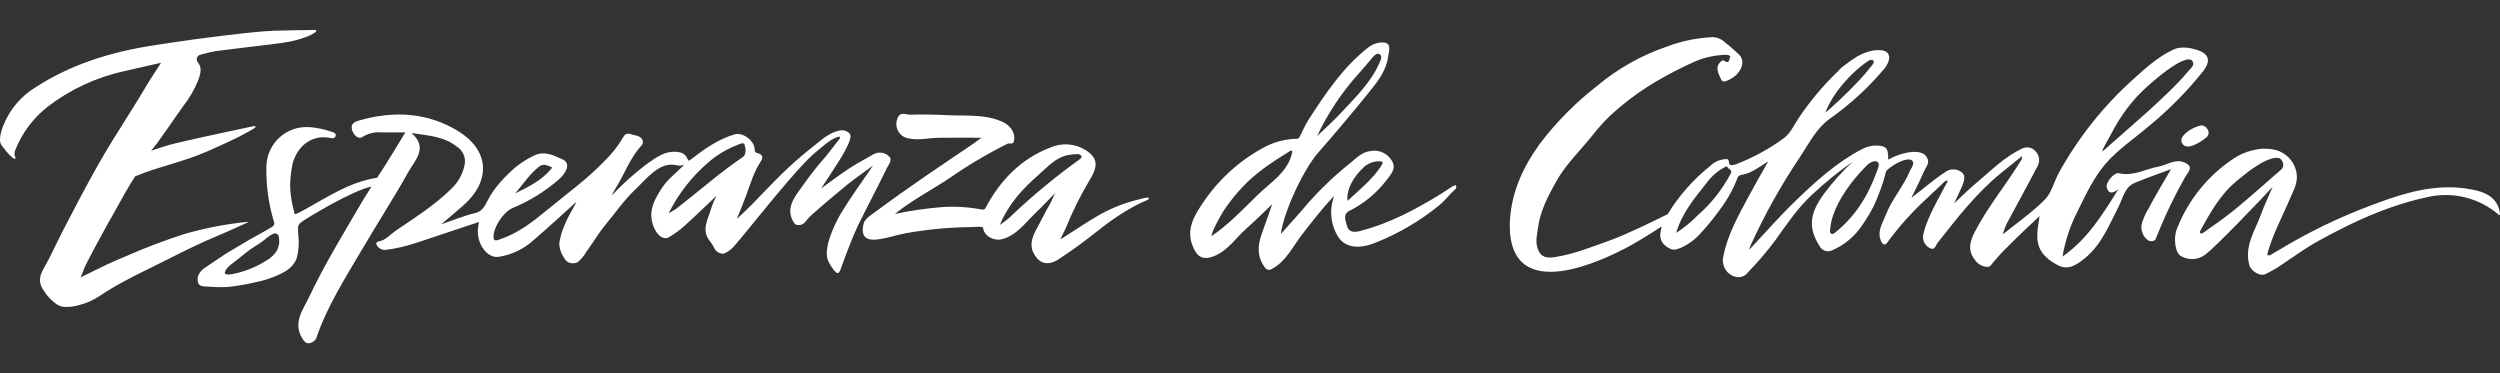 <svg width="335" height="50" viewBox="0 0 335 50" fill="none" xmlns="http://www.w3.org/2000/svg">
<rect x="0" y="0" width="335" height="50" fill="#333333" stroke="none"/>
<path d="M292.737 21.779C291.454 21.23 290.383 22.11 289.221 22.327C287.469 22.653 285.853 23.66 283.945 23.218C283.269 23.062 282.127 24.494 282.302 25.101C282.573 26.047 283.108 25.929 283.862 25.356C281.735 28.761 279.738 32.032 276.374 34.384C276.723 32.312 277.384 30.306 278.335 28.434C279.468 26.137 280.559 23.761 282.222 21.856C283.81 20.037 285.889 18.651 287.746 17.067C290.527 14.817 293.054 12.267 295.282 9.463C296.237 8.198 296.016 7.268 294.62 6.767C293.506 6.367 292.226 6.176 291.223 6.648C289.175 7.609 287.473 9.148 285.792 10.676C281.819 14.253 278.47 18.474 275.883 23.164C275.233 24.353 274.911 25.842 274.004 26.757C272.315 28.458 270.307 29.838 268.359 31.412C268.503 30.933 268.678 30.463 268.882 30.007C270.273 27.396 271.709 24.809 273.078 22.184C273.234 21.861 273.283 21.497 273.218 21.145C273.153 20.792 272.977 20.47 272.716 20.226C272.507 19.996 272.23 19.838 271.926 19.776C271.622 19.714 271.306 19.751 271.024 19.881C268.664 20.964 266.857 22.818 264.898 24.451C263.893 25.29 262.964 26.22 261.851 27.249C262.282 26.328 262.652 25.605 262.961 24.857C263.219 24.231 263.443 23.444 262.8 23.037C262.501 22.823 262.144 22.705 261.777 22.699C261.41 22.692 261.049 22.798 260.743 23.002C259.122 24.05 257.682 25.332 256.118 26.518C256.702 25.31 257.3 24.168 257.804 22.984C258.006 22.508 258.487 21.992 258.35 21.467C257.968 19.653 254.864 20.365 253.007 21.389C253.041 20.972 253.003 20.551 252.896 20.146C252.718 19.584 251.895 19.497 251.408 19.496C250.749 19.504 250.1 19.67 249.517 19.982C246.137 21.734 243.338 24.279 240.625 26.893C238.491 28.95 236.537 31.196 234.38 33.491C234.48 33.184 234.512 33.044 234.569 32.916C236.471 28.726 238.722 24.705 241.296 20.895C242.454 19.14 243.382 17.224 245.16 15.935C247.897 14.009 250.374 11.735 252.529 9.168C253.146 8.415 253.617 7.124 252.352 6.764C251.733 6.662 251.099 6.702 250.498 6.883C249.743 7.09 249.029 7.427 248.386 7.878C248.05 8.091 247.725 8.324 247.415 8.575C247.221 8.73 246.996 8.854 246.812 9.013C246.598 9.196 246.409 9.421 246.211 9.622C244.262 11.502 242.517 13.586 241.006 15.838C240.406 16.785 239.876 17.907 239.015 18.531C237.106 19.926 235.026 21.069 232.826 21.931C232.491 22.061 231.724 22.351 231.694 21.84C231.655 21.158 231.326 21.333 231.013 21.343C230.314 21.425 229.663 21.741 229.165 22.241C226.905 24.041 224.976 26.227 223.468 28.698C221.01 29.931 217.563 31.564 215.761 32.205C213.333 33.07 210.94 34.043 208.375 34.447C207.311 34.615 206.468 34.541 206.041 33.285C205.72 32.34 205.961 31.491 206.078 30.589C206.374 28.287 207.433 26.288 208.532 24.317C209.812 22.023 211.723 20.215 213.353 18.188C214.074 17.248 214.864 16.364 215.716 15.543C217.574 13.821 219.606 12.299 221.777 11.001C223.534 9.962 225.349 9.026 227.213 8.198C228.503 7.666 229.878 7.378 231.271 7.346C231.473 7.337 231.673 7.394 231.84 7.51C231.899 7.554 231.791 7.839 231.736 8.005C231.491 8.739 231.054 7.917 230.769 8.116C229.695 8.872 230.248 9.785 230.615 10.616C230.843 11.131 231.288 10.874 231.675 10.697C233.244 9.98 233.985 8.314 233.08 7.352C232.373 6.678 231.632 6.041 230.86 5.444C230.382 5.088 229.787 4.928 229.196 4.996C227.162 5.114 225.159 5.547 223.257 6.282C219.881 7.444 216.746 9.219 214.006 11.518C211.112 13.763 208.523 16.381 206.307 19.305C204.029 22.482 202.395 25.958 202.307 30.197C202.307 41.21 215.37 34.497 217.657 33.347C218.76 32.794 220.84 31.541 222.664 30.343C222.593 30.55 222.586 30.647 222.632 30.609C222.155 32.087 222.818 32.904 223.932 33.386C224.756 33.742 226.757 32.502 227.707 31.448C228.972 30.098 230.126 28.645 231.156 27.106C231.75 26.208 232.254 25.254 232.662 24.257C232.839 23.814 232.833 23.517 233.421 23.419C234.772 23.192 235.831 22.298 236.943 21.624C236.073 23.175 235.17 24.727 234.323 26.312C232.952 28.884 231.491 31.424 230.934 34.343C230.791 34.909 230.87 35.508 231.156 36.016C231.441 36.525 231.911 36.902 232.467 37.071C232.784 37.176 233.127 37.176 233.444 37.07C233.761 36.965 234.037 36.76 234.23 36.485C235.521 35.16 236.727 33.752 237.84 32.272C239.397 30.1 240.864 27.878 242.853 26.053C244.55 24.463 246.358 22.998 248.263 21.669C246.866 22.97 245.588 24.394 244.443 25.924C242.657 28.378 242.146 30.311 243.77 32.887C243.841 33.05 243.944 33.196 244.073 33.317C244.202 33.438 244.354 33.532 244.519 33.592C244.685 33.652 244.862 33.677 245.038 33.666C245.214 33.655 245.386 33.608 245.543 33.528C247.2 32.807 248.609 31.611 249.593 30.089C250.152 29.288 250.654 28.448 251.096 27.576C251.313 27.137 251.484 26.684 251.665 26.232C252.109 25.159 252.47 24.054 252.744 22.926C253.733 21.87 256.172 20.74 256.358 21.772C256.43 22.165 256.004 22.736 255.953 22.851C255.086 24.964 253.508 26.684 252.688 28.823C252.25 29.967 251.458 31.043 252.097 32.38C252.309 32.822 252.603 32.87 252.86 32.544C254.451 30.373 256.25 28.366 258.233 26.55L258.964 25.86L260.193 24.7C260.307 24.592 260.79 24.052 260.951 24.201C260.962 24.218 260.968 24.236 260.971 24.256C260.974 24.275 260.973 24.295 260.968 24.314C260.961 24.336 260.952 24.357 260.94 24.377C260.513 25.187 260.069 25.989 259.64 26.799C259.187 27.654 258.75 28.523 258.379 29.414C258.102 30.056 257.882 30.722 257.722 31.403C257.636 31.781 257.685 32.177 257.862 32.522C258.039 32.866 258.332 33.135 258.689 33.282C259.3 33.545 259.377 32.866 259.619 32.562C262.255 29.221 264.851 25.845 268.187 23.147C269.104 22.405 270.023 21.665 270.945 20.927C270.961 21.028 270.958 21.131 270.934 21.23C270.911 21.33 270.868 21.423 270.808 21.506C268.82 24.75 266.376 27.688 264.612 31.087C263.778 32.691 263.759 33.817 264.809 35.05C265.332 35.663 266.447 35.984 266.743 35.585C267.5 34.635 268.32 33.736 269.196 32.895C270.486 31.569 271.864 30.33 273.306 28.957C273.205 29.617 273.114 30.102 273.059 30.592C272.855 32.394 272.972 34.128 275.827 35.572C277.174 36.253 278.301 35.462 279.335 34.63C281.599 32.81 282.614 30.166 283.892 27.688C284.483 26.539 284.689 25.072 286.07 24.497C287.633 23.85 289.233 23.296 290.92 22.663C289.882 24.47 288.858 26.115 287.973 27.831C287.541 28.508 287.209 29.243 286.986 30.015C286.906 30.404 286.939 30.809 287.08 31.18C287.225 31.619 287.517 31.994 287.907 32.24C287.992 32.282 288.085 32.306 288.18 32.31C288.338 32.326 288.498 32.306 288.647 32.251C288.842 32.163 288.888 31.954 288.962 31.771C289.159 31.273 289.362 30.778 289.573 30.285C289.99 29.3 290.432 28.326 290.899 27.363C291.501 26.119 292.143 24.896 292.826 23.694C293.134 23.152 294.075 22.35 292.737 21.779ZM282.967 17.816C283.882 16.039 285.028 14.392 286.374 12.919C287.878 11.285 292.905 6.94 293.777 8.173C294.176 8.736 293.524 9.178 293.21 9.562C290.634 12.705 284.806 17.538 281.805 20.236C281.295 20.693 282.859 18.032 282.967 17.816ZM244.749 14.7C245.21 13.654 245.806 12.675 246.522 11.787C247.219 10.895 247.996 10.068 248.842 9.318C249.197 9 249.57 8.702 249.958 8.426C250.122 8.311 250.289 8.201 250.461 8.098C250.493 8.079 250.527 8.064 250.563 8.053C250.728 8.002 250.96 8.004 251.05 8.155C251.193 8.398 250.891 8.69 250.758 8.865C250.182 9.611 249.565 10.325 248.909 11.001C248.166 11.788 247.4 12.553 246.611 13.294C246.252 13.634 245.888 13.968 245.519 14.298C245.356 14.443 245.191 14.586 245.026 14.728C244.95 14.793 244.875 14.858 244.798 14.921C244.753 14.959 244.612 15.04 244.592 15.091C244.642 14.961 244.695 14.83 244.749 14.7ZM231.924 23.249C230.801 25.371 229.301 27.268 227.499 28.847C226.627 29.741 225.657 30.533 224.609 31.208C225.378 28.533 227.054 26.59 228.633 24.573C229.32 23.621 230.223 22.848 231.268 22.319C231.327 22.305 231.388 22.3 231.448 22.305C231.461 22.689 232.213 22.651 231.924 23.249ZM251.594 22.71C251.566 22.792 251.535 22.874 251.508 22.955C251.205 23.803 250.853 24.632 250.453 25.439C250.06 26.231 249.611 26.994 249.11 27.723C248.607 28.452 248.046 29.138 247.432 29.775C247.12 30.099 246.794 30.408 246.454 30.704C246.282 30.854 246.106 31.002 245.927 31.142C245.771 31.267 245.557 31.457 245.353 31.296C245.297 31.24 245.256 31.169 245.236 31.092C245.215 31.014 245.215 30.933 245.235 30.855C245.251 30.688 245.256 30.521 245.278 30.354C245.32 30.039 245.383 29.728 245.466 29.422C245.589 28.971 245.742 28.528 245.925 28.098C246.172 27.519 246.458 26.958 246.78 26.418C247.196 25.723 247.656 25.056 248.156 24.42C248.785 23.621 249.459 22.86 250.176 22.141C250.663 21.649 251.429 21.416 251.668 21.784C251.859 22.084 251.698 22.413 251.594 22.71ZM334.994 28.551C334.715 26.755 333.458 25.919 331.881 25.537C327.85 24.56 323.931 25.34 320.13 26.647L319.783 26.766C319.109 27.002 318.437 27.245 317.768 27.497C317.142 27.735 316.519 27.979 315.899 28.228C315.322 28.463 314.746 28.705 314.174 28.953C313.643 29.183 313.114 29.42 312.589 29.663C312.103 29.887 311.621 30.116 311.141 30.351C310.701 30.567 310.263 30.787 309.827 31.012C309.43 31.215 309.036 31.423 308.645 31.636C308.29 31.826 307.938 32.02 307.589 32.217C307.277 32.392 306.966 32.569 306.657 32.748C306.386 32.907 306.116 33.065 305.846 33.224L305.153 33.633C304.961 33.747 304.768 33.859 304.574 33.971C304.492 34.018 304.41 34.065 304.327 34.11C304.275 34.146 304.22 34.178 304.163 34.206C304.118 34.222 304.069 34.23 304.021 34.228C303.972 34.225 303.925 34.214 303.881 34.192C303.857 34.172 303.84 34.145 303.834 34.114C303.831 33.971 303.859 33.829 303.917 33.698C303.964 33.531 304.015 33.364 304.068 33.199C304.174 32.867 304.288 32.54 304.409 32.214C304.652 31.565 304.921 30.926 305.202 30.292C305.484 29.659 305.776 29.03 306.066 28.4C306.355 27.77 306.638 27.145 306.904 26.508C307.353 25.434 307.954 24.487 307.736 23.172C307.603 22.396 307.238 21.68 306.688 21.12C306.139 20.561 305.432 20.184 304.663 20.041C303.727 19.861 302.763 19.896 301.843 20.143C300.92 20.358 300.043 20.742 299.259 21.278C295.84 23.551 293.201 26.831 291.704 30.67C291.193 31.956 291.482 33.964 292.291 34.333C292.808 34.629 293.403 34.759 293.995 34.706C294.588 34.654 295.151 34.422 295.609 34.04C296.896 33.064 303.02 26.712 304.532 25.032C303.919 26.477 303.382 27.615 302.948 28.792C302.144 30.966 300.716 32.998 301.411 35.532C301.62 36.293 302.825 37.074 303.538 36.741C304.287 36.386 305.008 35.974 305.694 35.507C307.412 34.351 309.085 33.13 310.915 32.148C313.448 30.788 318.807 27.797 325.261 26.413C326.927 26.027 328.66 26.039 330.321 26.448C331.982 26.858 333.524 27.653 334.824 28.771C334.864 28.804 334.938 28.797 334.995 28.808C335.002 28.722 335.001 28.636 334.994 28.551ZM299.29 28.221C298.578 28.8 297.839 29.344 297.093 29.877C296.65 30.192 296.207 30.503 295.76 30.815C295.583 30.939 295.417 31.076 295.235 31.188C295.134 31.248 294.959 31.346 294.858 31.252C294.844 31.239 294.833 31.225 294.824 31.209C294.754 31.086 294.829 30.935 294.889 30.824C294.959 30.695 295.031 30.568 295.102 30.44C295.291 30.094 295.483 29.75 295.678 29.408C296.135 28.611 296.617 27.827 297.147 27.078C297.664 26.339 298.24 25.645 298.87 25.002C299.493 24.412 300.15 23.859 300.837 23.346C301.015 23.205 301.192 23.06 301.374 22.925C301.741 22.647 302.123 22.389 302.519 22.153C303.097 21.759 303.73 21.454 304.397 21.247C304.921 21.128 305.579 20.989 305.83 21.618C305.94 21.796 305.983 22.008 305.95 22.215C305.917 22.421 305.812 22.609 305.653 22.744C303.533 24.571 301.462 26.459 299.293 28.221H299.29ZM295.729 17.218C295.811 17.305 295.873 17.409 295.911 17.523C295.949 17.636 295.961 17.757 295.948 17.876C295.934 17.995 295.894 18.11 295.832 18.212C295.77 18.314 295.686 18.401 295.586 18.467C295.046 18.914 294.439 19.271 293.787 19.525C293.572 19.602 293.344 19.638 293.116 19.632C292.957 19.63 292.801 19.581 292.668 19.493C292.535 19.404 292.431 19.279 292.366 19.132C292.091 18.553 292.669 18.02 293.075 17.685C293.549 17.322 294.083 17.048 294.654 16.876C294.844 16.797 295.057 16.788 295.253 16.851C295.45 16.913 295.618 17.043 295.729 17.218ZM195.091 24.822C194.925 24.837 194.765 24.891 194.624 24.979C194.141 25.276 193.678 25.613 193.197 25.913C189.729 28.057 186.15 29.971 182.169 30.974C181.493 31.144 180.711 31.152 180.482 30.225C180.311 29.534 179.898 28.738 180.829 28.244C182.755 27.289 184.438 25.903 185.75 24.193C186.305 23.437 187.168 22.629 186.531 21.574C186.249 21.078 185.82 20.683 185.305 20.443C184.79 20.203 184.213 20.13 183.655 20.234C182.544 20.376 181.823 21.095 181.035 21.77C179.054 23.334 177.209 25.065 175.519 26.942C174.293 28.416 172.987 29.825 171.632 31.358C172.032 28.276 174.719 22.643 176.626 20.469C178.967 17.798 181.254 15.081 183.489 12.317C184.646 10.89 185.808 9.393 186.023 7.496C186.093 6.883 186.611 5.617 185.127 5.691C184.545 5.716 183.982 5.907 183.504 6.241C180.056 8.874 177.694 12.416 175.364 16.011C174.768 16.93 174.453 17.849 174.09 18.427C174.056 18.483 174.008 18.528 173.95 18.558C173.892 18.587 173.827 18.6 173.762 18.594C172.366 18.626 170.992 18.954 169.731 19.558C166.316 21.317 163.396 23.914 161.24 27.107C160.05 28.876 158.889 30.678 159.834 33.011C160.397 34.4 161.156 34.88 162.562 34.366C164.484 33.663 165.572 31.904 167.029 30.615C168.26 29.526 169.422 28.356 170.482 27.346C170.062 28.538 169.585 29.94 169.076 31.328C168.494 32.916 168.435 34.441 169.511 35.86C169.56 35.937 169.624 36.002 169.7 36.053C169.776 36.103 169.861 36.136 169.95 36.152C170.04 36.167 170.131 36.163 170.219 36.141C170.307 36.118 170.389 36.077 170.46 36.021C172.342 35.014 173.195 33.088 174.411 31.511C175.771 29.747 177.134 27.998 178.725 26.284C178.68 26.491 178.662 26.587 178.638 26.682C178.381 27.52 178.308 28.405 178.424 29.275C178.539 30.145 178.84 30.979 179.307 31.721C180.193 33.103 181.907 33.477 184.255 32.542C187.387 31.312 190.309 29.598 192.915 27.461C193.671 26.836 194.228 26.039 194.961 25.406C195.048 25.34 195.109 25.245 195.133 25.138C195.157 25.031 195.142 24.919 195.091 24.822ZM182.835 22.317C183.462 21.802 184.265 21.554 185.072 21.627C185.111 21.631 185.149 21.645 185.181 21.669C185.212 21.692 185.237 21.724 185.253 21.761C185.268 21.797 185.273 21.837 185.267 21.877C185.262 21.916 185.246 21.953 185.221 21.984C184.193 23.821 182.067 25.501 180.569 26.918C180.411 25.452 181.219 23.815 182.835 22.317ZM182.004 9.928C182.667 9.204 183.291 8.442 183.926 7.694C184.183 7.389 184.506 7.061 184.879 7.272C185.233 7.475 185.067 7.898 184.928 8.235C183.8 10.969 181.693 12.96 179.751 15.064C178.667 16.238 177.46 17.298 176.492 18.233C177.915 15.208 179.772 12.41 182.004 9.928ZM170.688 24.195C170.301 24.547 169.901 24.884 169.506 25.227C169.243 25.457 168.982 25.689 168.73 25.93C166.689 27.883 164.782 29.988 162.34 31.645C162.425 30.972 163.114 29.671 163.911 28.326C164.969 26.718 166.219 25.248 167.634 23.948C168.137 23.497 168.664 23.072 169.204 22.668C169.745 22.263 170.302 21.879 170.866 21.506C171.429 21.133 172.002 20.773 172.576 20.416C172.668 20.356 173.088 20.017 173.158 20.275C173.167 20.409 173.144 20.544 173.09 20.667C173.055 20.802 173.015 20.936 172.972 21.068C172.884 21.322 172.779 21.569 172.655 21.807C172.414 22.267 172.12 22.698 171.78 23.09C171.439 23.481 171.074 23.85 170.688 24.196V24.195ZM119.152 20.98C118.882 20.702 118.529 20.522 118.147 20.467C117.765 20.411 117.375 20.485 117.039 20.675C115.945 21.317 114.815 21.9 113.756 22.594C112.539 23.391 111.383 24.282 110.019 25.263C110.638 24.337 111.25 23.415 111.847 22.475C112.243 21.854 114.457 18.587 113.874 17.92C113.696 17.73 113.472 17.591 113.223 17.518C112.974 17.445 112.711 17.44 112.459 17.504C111.125 17.775 110.151 18.689 109.144 19.48C105.507 22.333 103.885 24.199 100.666 27.494C100.1 28.073 99.495 28.614 98.733 29.337C99.219 28.122 99.637 27.149 100 26.157C100.565 24.611 101.017 23.026 101.939 21.639C102.302 21.092 102.193 20.684 101.514 20.523C101.254 20.464 101.12 20.363 101.122 20.041C101.129 18.87 99.536 17.682 98.451 18C96.215 18.658 94.361 19.987 92.547 21.383C92.306 21.568 92.28 21.621 92.117 21.278C92.036 21.068 91.906 20.88 91.738 20.732C91.57 20.583 91.369 20.478 91.151 20.425C89.27 20.009 87.936 21.102 86.565 22.056C84.911 23.315 83.364 24.711 81.942 26.229C82.207 25.746 82.348 25.452 82.521 25.18C83.689 23.332 84.402 21.206 85.903 19.563C85.976 19.499 86.035 19.42 86.077 19.332C86.119 19.244 86.142 19.148 86.145 19.05C86.149 18.953 86.132 18.855 86.097 18.765C86.061 18.674 86.008 18.591 85.939 18.522C85.688 18.298 85.374 18.157 85.04 18.117C84.524 18.041 83.933 17.574 83.517 18.366C82.823 19.564 81.966 20.657 80.969 21.614C78.654 24.03 75.925 25.977 73.356 28.104C71.422 29.706 69.433 31.254 67.006 32.064C66.743 32.151 66.174 32.425 66.137 31.872C66.043 30.512 67.431 28.445 68.631 27.899C70.951 26.948 73.099 25.616 74.986 23.957C76.109 22.896 76.355 21.808 75.432 21.384C74.235 20.832 73.018 20.212 71.71 20.778C70.455 21.352 69.306 22.136 68.311 23.096C67.8 23.575 67.319 24.085 66.869 24.623C66.254 25.329 65.728 26.109 65.302 26.945C64.957 27.647 64.559 28.334 63.745 28.529C62.168 28.905 60.653 29.539 59.11 30.063C60.142 29.184 61.159 28.36 62.141 27.477C65.919 24.074 65.429 20.092 61.476 17.621C57.391 15.065 52.761 14.799 48.11 16.149C47.524 16.319 46.902 16.565 47.2 17.486C47.436 18.211 48.113 18.675 48.528 18.377C49.295 17.881 50.205 17.656 51.114 17.738C52.186 17.738 53.258 17.738 54.319 17.738C53.086 19.741 51.926 21.714 50.666 23.623C50.635 23.671 50.594 23.733 50.548 23.806C49.188 24.034 47.862 24.431 46.599 24.989C43.861 26.164 39.568 29.012 39.481 28.662C38.895 26.313 38.622 24.954 39.192 21.996C39.399 21.141 39.815 20.351 40.403 19.698C41.063 18.986 41.951 18.529 42.911 18.409C43.42 18.38 43.93 18.414 44.43 18.511C44.453 18.515 44.477 18.517 44.5 18.518C44.545 18.518 44.947 18.527 44.99 18.168C45.025 17.875 44.731 17.742 44.554 17.689L44.435 17.653C43.492 17.327 42.511 17.12 41.516 17.036H41.415C40.688 16.987 39.959 17.087 39.272 17.331C38.585 17.574 37.955 17.956 37.42 18.453C36.884 18.95 36.455 19.551 36.158 20.22C35.862 20.889 35.703 21.612 35.694 22.345C35.646 24.809 35.98 27.265 36.682 29.626C36.686 29.64 36.692 29.654 36.697 29.668C36.76 29.799 36.77 29.95 36.724 30.088C36.678 30.226 36.58 30.341 36.451 30.408C36.073 30.64 35.688 30.859 35.3 31.075C34.676 31.423 34.045 31.759 33.426 32.116C32.723 32.521 32.042 32.963 31.334 33.36C30.457 33.852 29.62 34.416 28.793 34.982C28.395 35.254 27.995 35.521 27.596 35.791C27.23 35.996 26.922 36.292 26.701 36.651C26.572 36.858 26.496 37.094 26.482 37.339C26.468 37.583 26.515 37.827 26.619 38.047C26.643 38.081 26.669 38.113 26.699 38.141C26.98 38.415 27.474 38.379 27.835 38.402C28.367 38.434 28.898 38.477 29.436 38.481C29.85 38.481 30.263 38.472 30.677 38.436C31.128 38.396 31.576 38.326 32.023 38.254C32.846 38.122 33.664 37.961 34.477 37.77C34.965 37.667 35.446 37.535 35.919 37.377C37.397 36.842 39.253 36.184 39.782 34.523C40.024 33.57 40.093 32.58 39.984 31.602L39.979 31.499C39.958 31.372 39.945 31.244 39.941 31.115C39.978 30.59 39.758 30.223 40.407 29.744C41.107 29.226 47.208 25.515 49.782 25.001C49.265 25.82 48.727 26.68 48.694 26.738C46.177 31.052 43.542 35.306 41.408 39.826C40.618 41.498 39.221 43.223 40.488 45.327C40.71 45.698 41.02 46.046 41.356 45.995C41.576 45.984 41.79 45.912 41.972 45.787C42.155 45.662 42.3 45.489 42.39 45.286C43.844 41.002 46.281 37.23 48.546 33.373C50.589 29.893 52.787 26.504 54.755 22.983C55.612 21.449 57.414 19.795 55.138 17.828C57.325 18.166 59.506 18.247 61.284 19.698C61.65 19.942 61.939 20.287 62.116 20.692C62.292 21.096 62.349 21.544 62.279 21.98C62.055 23.213 61.453 24.345 60.557 25.216C58.308 27.475 55.616 29.14 53.01 30.923C52.28 31.422 51.692 32.181 50.784 32.347C50.395 32.417 50.37 32.665 50.468 32.815C50.575 33.015 50.733 33.184 50.925 33.304C51.117 33.423 51.337 33.49 51.563 33.498C53.008 33.323 54.432 33 55.811 32.533C58.573 31.602 61.341 30.691 64.177 29.744C64.139 30.002 64.122 30.16 64.09 30.32C63.689 32.35 65.149 34.619 66.764 34.422C68.505 34.171 70.132 33.407 71.442 32.227C73.379 30.576 75.24 28.838 77.243 27.036C77.119 27.286 77.066 27.41 76.999 27.527C76.093 29.132 75.211 30.737 74.942 32.607C74.952 33.288 75.168 33.95 75.563 34.505C75.689 34.769 75.888 34.992 76.136 35.145C76.338 35.239 76.558 35.286 76.781 35.282C77.004 35.279 77.222 35.224 77.421 35.123C77.879 34.737 78.265 34.272 78.56 33.75C79.456 32.538 80.215 31.217 81.176 30.064C82.517 28.459 83.599 26.834 85.118 25.403C86.615 23.995 88.34 21.633 90.603 22.122C90.962 22.237 91.35 22.216 91.694 22.063C90.71 23.099 89.558 23.913 88.776 25.081C87.664 26.742 86.731 28.421 87.645 30.525C88.123 31.626 88.957 32.214 89.685 31.762C90.396 31.333 91.069 30.842 91.694 30.295C93.108 29.02 94.471 27.687 96.011 26.23C95.755 26.717 95.535 27.222 95.354 27.742C94.972 29.27 93.83 30.786 95.177 32.378C95.41 32.667 95.602 32.987 95.747 33.329C95.873 33.548 96.058 33.726 96.281 33.842C96.505 33.959 96.756 34.009 97.006 33.987C97.602 33.732 98.122 33.33 98.52 32.816C100.351 30.718 106.69 22.55 109.268 20.421C109.741 20.031 110.201 19.627 110.686 19.255C111.116 18.896 111.598 18.607 112.116 18.396C112.205 18.365 112.504 18.241 112.552 18.38C112.561 18.426 112.559 18.473 112.546 18.518C112.532 18.562 112.509 18.603 112.476 18.637C112.362 18.76 112.257 18.891 112.162 19.029C111.947 19.309 111.735 19.59 111.521 19.869C111.2 20.285 110.875 20.701 110.534 21.105C109.466 22.315 108.469 23.586 107.547 24.912C106.655 26.148 105.441 27.573 106.07 29.211C106.149 29.416 106.248 29.612 106.365 29.797C106.492 30.001 106.557 30.086 106.791 30.133C106.973 30.179 107.164 30.176 107.344 30.123C107.524 30.07 107.687 29.969 107.816 29.832C108.122 29.447 108.455 29.085 108.812 28.748C110.326 27.416 111.857 26.102 113.421 24.833C114.489 23.968 115.625 23.191 116.992 22.181C115.419 24.5 113.951 26.483 112.685 28.592C111.929 29.851 110.303 33.178 110.924 34.822C111.137 35.342 111.431 35.824 111.795 36.249C112.091 36.606 112.382 36.848 112.645 36.081C113.099 34.758 114.349 31.484 114.966 30.227C116.228 27.657 117.574 25.127 118.826 22.552C119.061 22.077 119.637 21.422 119.152 20.982V20.98ZM72.329 22.267C72.806 21.92 73.375 22.172 73.878 22.378C74.07 22.456 73.91 22.574 73.852 22.644C72.556 24.199 70.789 25.057 69.014 25.92C70.129 24.7 70.983 23.247 72.329 22.267ZM37.367 32.834C37.31 33.1 37.218 33.358 37.094 33.6C36.746 34.145 36.27 34.595 35.707 34.908C34.272 35.821 32.677 36.446 31.007 36.751C30.748 36.8 29.999 36.87 30.136 36.454C30.369 35.74 31.277 35.226 31.821 34.78C32.34 34.355 32.858 33.925 33.398 33.526C34.01 33.073 34.689 32.718 35.289 32.25C35.456 32.12 35.609 31.975 35.781 31.853C36.041 31.636 36.33 31.457 36.639 31.321C36.745 31.268 36.866 31.255 36.98 31.285C37.095 31.314 37.195 31.383 37.263 31.481C37.321 31.572 37.36 31.674 37.377 31.782C37.408 31.992 37.405 32.208 37.42 32.42C37.425 32.56 37.407 32.7 37.367 32.834ZM90.607 27.976C90.283 28.192 89.947 28.392 89.602 28.574C90.893 25.978 92.69 23.67 94.886 21.788C96.062 20.761 97.41 19.953 98.867 19.4C99.139 19.302 99.661 19.007 99.773 19.387C99.93 19.917 100.044 20.705 99.537 21.047C96.411 23.165 93.588 25.674 90.608 27.976H90.607ZM28.99 31.671C26.896 32.536 24.847 33.562 22.866 34.556C22.256 34.861 21.646 35.165 21.034 35.468C19.19 36.377 17.338 37.273 15.551 38.294C15.172 38.51 14.794 38.732 14.423 38.963C14.052 39.194 13.699 39.434 13.337 39.668C12.438 40.27 11.437 40.699 10.383 40.934C9.824 41.086 9.247 41.153 8.669 41.134C8.331 41.108 8.003 41.011 7.705 40.849C6.997 40.382 6.395 39.769 5.94 39.05C5.176 38.021 5.161 37.171 5.886 35.911C6.503 34.842 7.051 33.712 7.581 32.62C7.899 31.966 8.228 31.289 8.567 30.635C9.867 28.126 11.421 25.156 13.106 22.156C14.284 20.059 15.588 17.99 16.849 15.99C17.837 14.423 18.858 12.803 19.815 11.175C20.062 10.754 20.326 10.35 20.632 9.882C20.781 9.653 20.938 9.414 21.105 9.155L21.577 8.413L20.721 8.608L19.334 8.921C18.389 9.132 17.498 9.332 16.608 9.547C12.87 10.365 9.359 12.005 6.326 14.349C4.423 15.856 2.947 17.841 2.047 20.103C1.952 20.335 1.925 20.589 1.968 20.836C1.99 20.938 2.153 21.16 2.053 21.252C1.989 21.312 1.886 21.259 1.823 21.224C1.658 21.116 1.506 20.989 1.371 20.846C1.055 20.54 0.766 20.208 0.506 19.853C0.415 19.735 0.323 19.616 0.23 19.502C-0.392 18.729 0.435 16.856 0.505 16.676C1.38 14.559 2.916 12.785 4.881 11.623C9.285 8.799 14.512 6.971 20.865 6.036C21.587 5.929 22.308 5.817 23.029 5.705C25.651 5.295 33.901 4.211 36.597 4.123C38.369 4.063 40.173 4.041 41.918 4.019C42.036 4.019 42.2 3.97 42.307 4.029C42.49 4.129 42.314 4.274 42.205 4.358C41.822 4.615 41.408 4.819 40.972 4.967C40.084 5.301 39.163 5.54 38.225 5.68C37.56 5.79 36.892 5.872 36.223 5.954C35.655 6.024 29.528 6.757 28.951 6.845C28.378 6.943 27.81 7.071 27.25 7.228L26.867 7.327C26.76 7.349 26.661 7.399 26.577 7.47C26.494 7.541 26.43 7.632 26.391 7.735C26.359 7.837 26.353 7.946 26.373 8.051C26.394 8.155 26.441 8.253 26.509 8.336C27.032 9.029 26.95 9.65 26.584 10.698C26.066 11.996 25.36 13.211 24.491 14.303C24.255 14.636 24.013 14.97 23.782 15.308C22.919 16.575 22.045 17.801 21.119 19.1C20.848 19.481 20.522 19.822 20.244 20.197C21.378 19.818 22.47 19.451 23.585 19.186C24.643 18.934 25.703 18.692 26.765 18.458C27.828 18.225 28.891 17.994 29.956 17.766C31.02 17.538 32.083 17.311 33.147 17.084C33.383 17.035 33.615 16.979 33.85 16.936H33.865C33.938 16.923 34.195 16.85 34.237 16.943C34.296 17.076 34.063 17.185 33.981 17.24C33.785 17.368 33.578 17.483 33.375 17.597C32.924 17.854 32.466 18.1 32.002 18.335C31.075 18.805 30.13 19.236 29.181 19.659C28.693 19.877 28.203 20.092 27.714 20.31C24.658 21.666 21.357 22.29 18.276 23.563C18.227 23.584 18.176 23.598 18.124 23.607C17.234 24.974 16.433 26.418 15.642 27.85C15.216 28.622 14.774 29.425 14.321 30.198C13.959 30.814 11.478 35.438 11.354 35.788C11.294 35.947 11.235 36.115 11.164 36.289L10.796 37.165L11.648 36.755C12.084 36.545 12.509 36.335 12.928 36.127C13.836 35.677 14.693 35.252 15.58 34.878C16.018 34.694 16.456 34.51 16.894 34.326C19.424 33.21 22.009 32.227 24.639 31.38C27.466 30.558 30.363 30.001 33.292 29.716H33.306C33.237 29.775 33.159 29.824 33.075 29.859L32.331 30.198C31.241 30.692 30.113 31.207 28.99 31.671ZM152.759 26.688C150.98 27.098 149.264 27.743 147.654 28.607C146.812 29.067 145.999 29.575 145.19 30.093C144.702 30.404 144.216 30.72 143.729 31.034L142.911 31.563L142.458 31.855C142.37 31.911 142.103 32.02 142.058 32.11C142.434 31.348 142.629 30.988 142.794 30.614C143.672 28.435 144.713 26.326 145.907 24.305C147.22 22.234 147.113 21.177 145.475 20.114C144.764 19.67 143.955 19.409 143.12 19.353C142.284 19.297 141.448 19.448 140.684 19.793C136.852 21.279 134.132 24.057 132.179 27.643C132.039 27.9 132.009 28.168 131.519 28.071C129.77 27.737 127.985 27.63 126.209 27.752C124.093 27.924 121.99 28.23 119.913 28.668C122.268 26.779 124.805 25.485 127.164 23.913C129.667 22.172 132.291 20.615 135.016 19.254C135.294 19.122 135.719 19.443 135.856 18.936C136.123 17.948 135.515 16.862 134.368 16.34C131.985 15.254 129.431 15.558 126.934 15.434C125.286 15.351 123.631 15.318 121.982 15.368C121.423 15.386 120.629 14.905 120.292 15.796C120.164 16.072 120.102 16.374 120.111 16.679C120.12 16.983 120.2 17.282 120.345 17.549C120.489 17.817 120.694 18.047 120.943 18.22C121.193 18.394 121.479 18.506 121.779 18.548C123.105 18.845 124.426 18.483 125.751 18.462C127.646 18.433 129.542 18.455 131.498 18.455C131.114 18.744 130.783 19.015 130.43 19.254C126.063 22.205 121.68 25.134 117.447 28.28C116.804 28.759 115.902 29.278 115.734 29.936C115.267 31.782 116.112 32.346 117.915 32.041C119.079 31.844 120.214 31.479 121.374 31.249C124.262 30.736 127.187 30.462 130.119 30.43C130.513 30.417 130.907 30.378 131.301 30.386C131.383 30.385 131.464 30.391 131.545 30.402C131.616 30.415 131.723 30.458 131.733 30.537C131.745 30.622 131.762 30.706 131.784 30.789C131.831 30.946 131.903 31.095 131.995 31.23C132.177 31.489 132.419 31.698 132.701 31.84C132.968 31.979 133.259 32.068 133.558 32.102C133.761 32.129 133.966 32.121 134.166 32.077C136.227 31.587 137.39 29.832 138.824 28.474C139.702 27.642 140.52 26.751 141.365 25.886C141.033 26.695 140.641 27.477 140.191 28.226C139.778 28.975 139.419 29.754 138.999 30.498C138.416 31.534 137.915 32.678 138.438 33.779C139.222 35.426 140.459 35.687 141.968 34.67C144.291 33.109 144.945 32.612 147.144 30.89C147.327 30.748 147.51 30.605 147.694 30.464C148.712 29.675 149.771 28.944 150.869 28.272C151.406 27.95 151.954 27.646 152.514 27.366C152.799 27.223 153.086 27.087 153.376 26.956C153.513 26.896 153.933 26.782 153.956 26.587C153.991 26.313 152.913 26.651 152.759 26.688ZM135.887 28.568C135.612 28.827 135.349 29.1 135.06 29.341C134.781 29.574 134.477 29.775 133.976 30.142C135.191 27.229 137.12 25.216 139.235 23.371C140.393 22.361 141.43 21.134 143.038 20.794C143.489 20.703 143.947 20.652 144.406 20.644C144.503 20.646 144.598 20.67 144.684 20.714C144.77 20.759 144.845 20.822 144.903 20.9C145.013 21.105 144.798 21.256 144.63 21.381C141.565 23.586 138.645 25.986 135.887 28.568Z" fill="white"/>
</svg>
